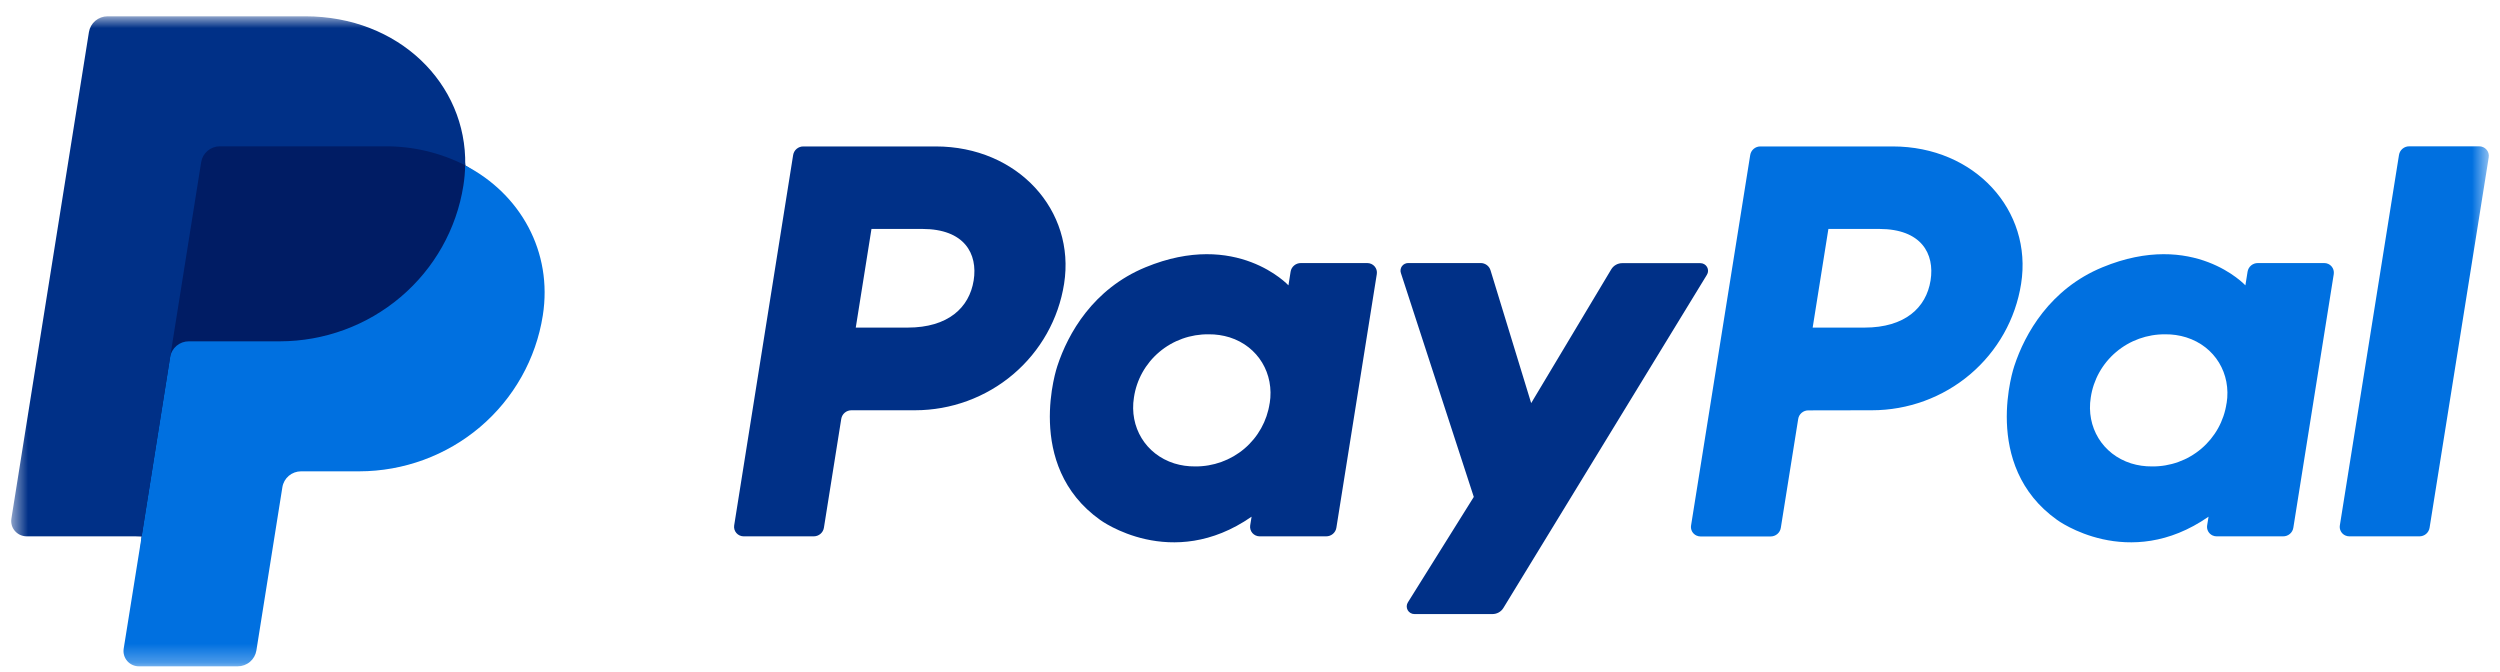 <svg width="134" height="36" viewBox="0 0 134 36" fill="none" xmlns="http://www.w3.org/2000/svg">
<mask id="mask0_1_233" style="mask-type:luminance" maskUnits="userSpaceOnUse" x="0" y="0" width="134" height="36">
<path d="M0.6 0.874H133.4V35.715H0.6V0.874Z" fill="white"/>
</mask>
<g mask="url(#mask0_1_233)">
<path d="M49.048 21.99C50.977 21.988 52.842 21.305 54.307 20.062C55.771 18.82 56.739 17.1 57.035 15.213C57.658 11.281 54.554 7.849 50.154 7.849H43.064C42.931 7.847 42.802 7.893 42.7 7.978C42.599 8.063 42.532 8.182 42.512 8.312L39.352 28.16C39.341 28.233 39.345 28.307 39.365 28.378C39.386 28.448 39.421 28.514 39.469 28.569C39.517 28.625 39.577 28.67 39.645 28.701C39.712 28.732 39.785 28.748 39.859 28.748H43.611C43.744 28.749 43.873 28.703 43.974 28.618C44.075 28.533 44.142 28.415 44.162 28.285L45.091 22.454C45.111 22.324 45.178 22.205 45.279 22.12C45.38 22.035 45.51 21.989 45.642 21.99H49.048ZM52.188 15.034C51.956 16.488 50.821 17.559 48.648 17.559H45.869L46.711 12.271H49.44C51.688 12.275 52.419 13.587 52.188 15.039V15.034ZM73.29 14.1H69.728C69.595 14.099 69.466 14.145 69.365 14.23C69.263 14.315 69.196 14.433 69.176 14.563L69.061 15.295C69.061 15.295 66.295 12.306 61.401 14.325C58.593 15.482 57.246 17.872 56.673 19.621C56.673 19.621 54.851 24.94 58.969 27.868C58.969 27.868 62.786 30.683 67.085 27.694L67.01 28.16C66.999 28.233 67.003 28.307 67.024 28.378C67.044 28.448 67.079 28.514 67.127 28.57C67.175 28.625 67.235 28.67 67.303 28.701C67.37 28.732 67.444 28.748 67.518 28.748H71.079C71.212 28.749 71.341 28.703 71.442 28.618C71.543 28.533 71.61 28.415 71.63 28.285L73.797 14.688C73.808 14.615 73.804 14.541 73.784 14.47C73.763 14.4 73.728 14.335 73.68 14.279C73.632 14.223 73.572 14.178 73.504 14.147C73.437 14.117 73.365 14.101 73.29 14.1ZM68.053 21.615C67.913 22.562 67.432 23.427 66.697 24.05C65.962 24.672 65.023 25.01 64.056 25C63.677 25.004 63.3 24.95 62.938 24.838C61.403 24.35 60.526 22.889 60.779 21.305C60.918 20.355 61.402 19.488 62.14 18.865C62.878 18.242 63.82 17.906 64.79 17.919C65.169 17.915 65.546 17.971 65.908 18.082C67.439 18.569 68.309 20.03 68.057 21.615H68.053Z" fill="#003087"/>
<path d="M100.338 21.99C102.268 21.989 104.134 21.306 105.6 20.064C107.066 18.821 108.035 17.101 108.331 15.213C108.955 11.281 105.851 7.849 101.45 7.849H94.362C94.229 7.847 94.1 7.893 93.999 7.978C93.898 8.063 93.831 8.182 93.811 8.312L90.641 28.166C90.623 28.275 90.642 28.387 90.694 28.485C90.747 28.583 90.831 28.661 90.933 28.707C91 28.738 91.074 28.754 91.148 28.754H94.901C95.034 28.755 95.163 28.709 95.264 28.624C95.365 28.539 95.432 28.42 95.452 28.29L96.383 22.459C96.402 22.329 96.469 22.211 96.57 22.125C96.672 22.04 96.801 21.994 96.934 21.996L100.338 21.99ZM103.478 15.034C103.246 16.488 102.111 17.559 99.937 17.559H97.159L98.002 12.271H100.731C102.977 12.275 103.709 13.587 103.478 15.038V15.034ZM124.579 14.1H121.021C120.888 14.099 120.759 14.145 120.658 14.23C120.557 14.315 120.49 14.434 120.47 14.563L120.353 15.295C120.353 15.295 117.588 12.306 112.694 14.325C109.887 15.482 108.539 17.872 107.965 19.621C107.965 19.621 106.144 24.94 110.261 27.868C110.261 27.868 114.079 30.683 118.378 27.694L118.303 28.16C118.285 28.27 118.304 28.382 118.357 28.48C118.41 28.577 118.493 28.655 118.595 28.701C118.663 28.733 118.736 28.748 118.811 28.748H122.371C122.505 28.75 122.634 28.704 122.735 28.619C122.837 28.534 122.903 28.415 122.923 28.285L125.09 14.688C125.1 14.615 125.095 14.541 125.075 14.47C125.055 14.399 125.019 14.334 124.971 14.278C124.923 14.221 124.863 14.176 124.795 14.146C124.728 14.115 124.654 14.1 124.579 14.1ZM119.343 21.615C119.205 22.563 118.723 23.429 117.988 24.052C117.253 24.675 116.314 25.012 115.346 25C114.966 25.004 114.589 24.95 114.227 24.838C112.69 24.35 111.813 22.889 112.065 21.305C112.204 20.358 112.686 19.492 113.421 18.87C114.156 18.247 115.094 17.909 116.062 17.919C116.442 17.915 116.819 17.97 117.181 18.082C118.727 18.569 119.6 20.03 119.347 21.615H119.343Z" fill="#0070E0"/>
<path d="M86.364 14.435L82.071 21.607L79.892 14.488C79.858 14.375 79.788 14.276 79.692 14.206C79.596 14.136 79.48 14.098 79.361 14.099H75.487C75.421 14.097 75.355 14.112 75.295 14.142C75.235 14.171 75.183 14.215 75.144 14.268C75.105 14.322 75.08 14.384 75.071 14.45C75.061 14.515 75.068 14.582 75.091 14.644L78.995 26.635L75.464 32.285C75.424 32.348 75.402 32.419 75.4 32.493C75.398 32.567 75.416 32.639 75.452 32.704C75.488 32.768 75.541 32.822 75.606 32.859C75.67 32.896 75.743 32.915 75.818 32.914H79.991C80.111 32.915 80.228 32.885 80.332 32.827C80.436 32.769 80.523 32.685 80.584 32.583L91.49 14.729C91.529 14.667 91.551 14.596 91.552 14.522C91.554 14.449 91.535 14.376 91.499 14.312C91.462 14.248 91.409 14.195 91.345 14.159C91.28 14.122 91.207 14.104 91.133 14.105H86.961C86.841 14.104 86.723 14.133 86.618 14.191C86.513 14.249 86.426 14.333 86.364 14.435Z" fill="#003087"/>
<path d="M128.586 8.306L125.416 28.16C125.398 28.269 125.417 28.382 125.47 28.479C125.522 28.577 125.606 28.655 125.708 28.701C125.775 28.732 125.849 28.748 125.923 28.748H129.675C129.808 28.75 129.937 28.704 130.038 28.619C130.139 28.533 130.206 28.415 130.226 28.284L133.396 8.43C133.408 8.358 133.404 8.283 133.383 8.213C133.363 8.142 133.328 8.076 133.279 8.021C133.231 7.965 133.171 7.92 133.104 7.89C133.036 7.859 132.963 7.843 132.889 7.843H129.137C129.004 7.841 128.875 7.887 128.774 7.973C128.673 8.058 128.606 8.176 128.586 8.306Z" fill="#0070E0"/>
<path d="M28.717 16.914C27.912 21.454 24.169 24.886 19.257 24.886H16.139C15.502 24.886 14.862 25.468 14.76 26.113L13.395 34.691C13.315 35.179 13.084 35.341 12.584 35.341H7.568C7.061 35.341 6.941 35.173 7.017 34.679L7.593 28.747L1.572 28.439C1.066 28.439 0.883 28.166 0.955 27.665L5.062 1.889C5.142 1.4 5.449 1.19 5.947 1.19H16.366C21.381 1.19 24.554 4.531 24.942 8.863C27.926 10.858 29.321 13.513 28.718 16.913L28.717 16.914Z" fill="#001C64"/>
<path d="M9.119 19.142L7.594 28.747L6.629 34.773C6.611 34.889 6.619 35.008 6.651 35.121C6.684 35.234 6.74 35.339 6.817 35.428C6.895 35.518 6.99 35.59 7.098 35.639C7.206 35.689 7.323 35.715 7.442 35.715H12.739C12.981 35.715 13.215 35.63 13.399 35.474C13.582 35.318 13.704 35.103 13.742 34.867L15.136 26.111C15.174 25.875 15.296 25.66 15.479 25.504C15.663 25.349 15.897 25.263 16.139 25.263H19.257C21.633 25.26 23.93 24.417 25.734 22.886C27.537 21.355 28.729 19.237 29.094 16.913C29.634 13.504 27.9 10.399 24.933 8.866C24.926 9.229 24.894 9.592 24.837 9.951C24.471 12.273 23.279 14.39 21.475 15.919C19.672 17.449 17.376 18.292 15.001 18.295H10.121C9.879 18.295 9.646 18.38 9.462 18.535C9.279 18.691 9.157 18.906 9.119 19.142Z" fill="#0070E0"/>
<path d="M7.593 28.747H1.424C1.305 28.746 1.188 28.72 1.08 28.671C0.972 28.621 0.876 28.549 0.798 28.46C0.721 28.37 0.664 28.265 0.632 28.152C0.599 28.038 0.592 27.92 0.61 27.803L4.766 1.723C4.804 1.486 4.925 1.271 5.109 1.115C5.293 0.96 5.526 0.874 5.768 0.874H16.36C21.375 0.874 25.022 4.485 24.936 8.861C23.601 8.18 22.119 7.83 20.617 7.842H11.787C11.545 7.842 11.311 7.928 11.127 8.083C10.943 8.238 10.821 8.454 10.783 8.69L9.119 19.142L7.593 28.747Z" fill="#003087"/>
</g>
</svg>
